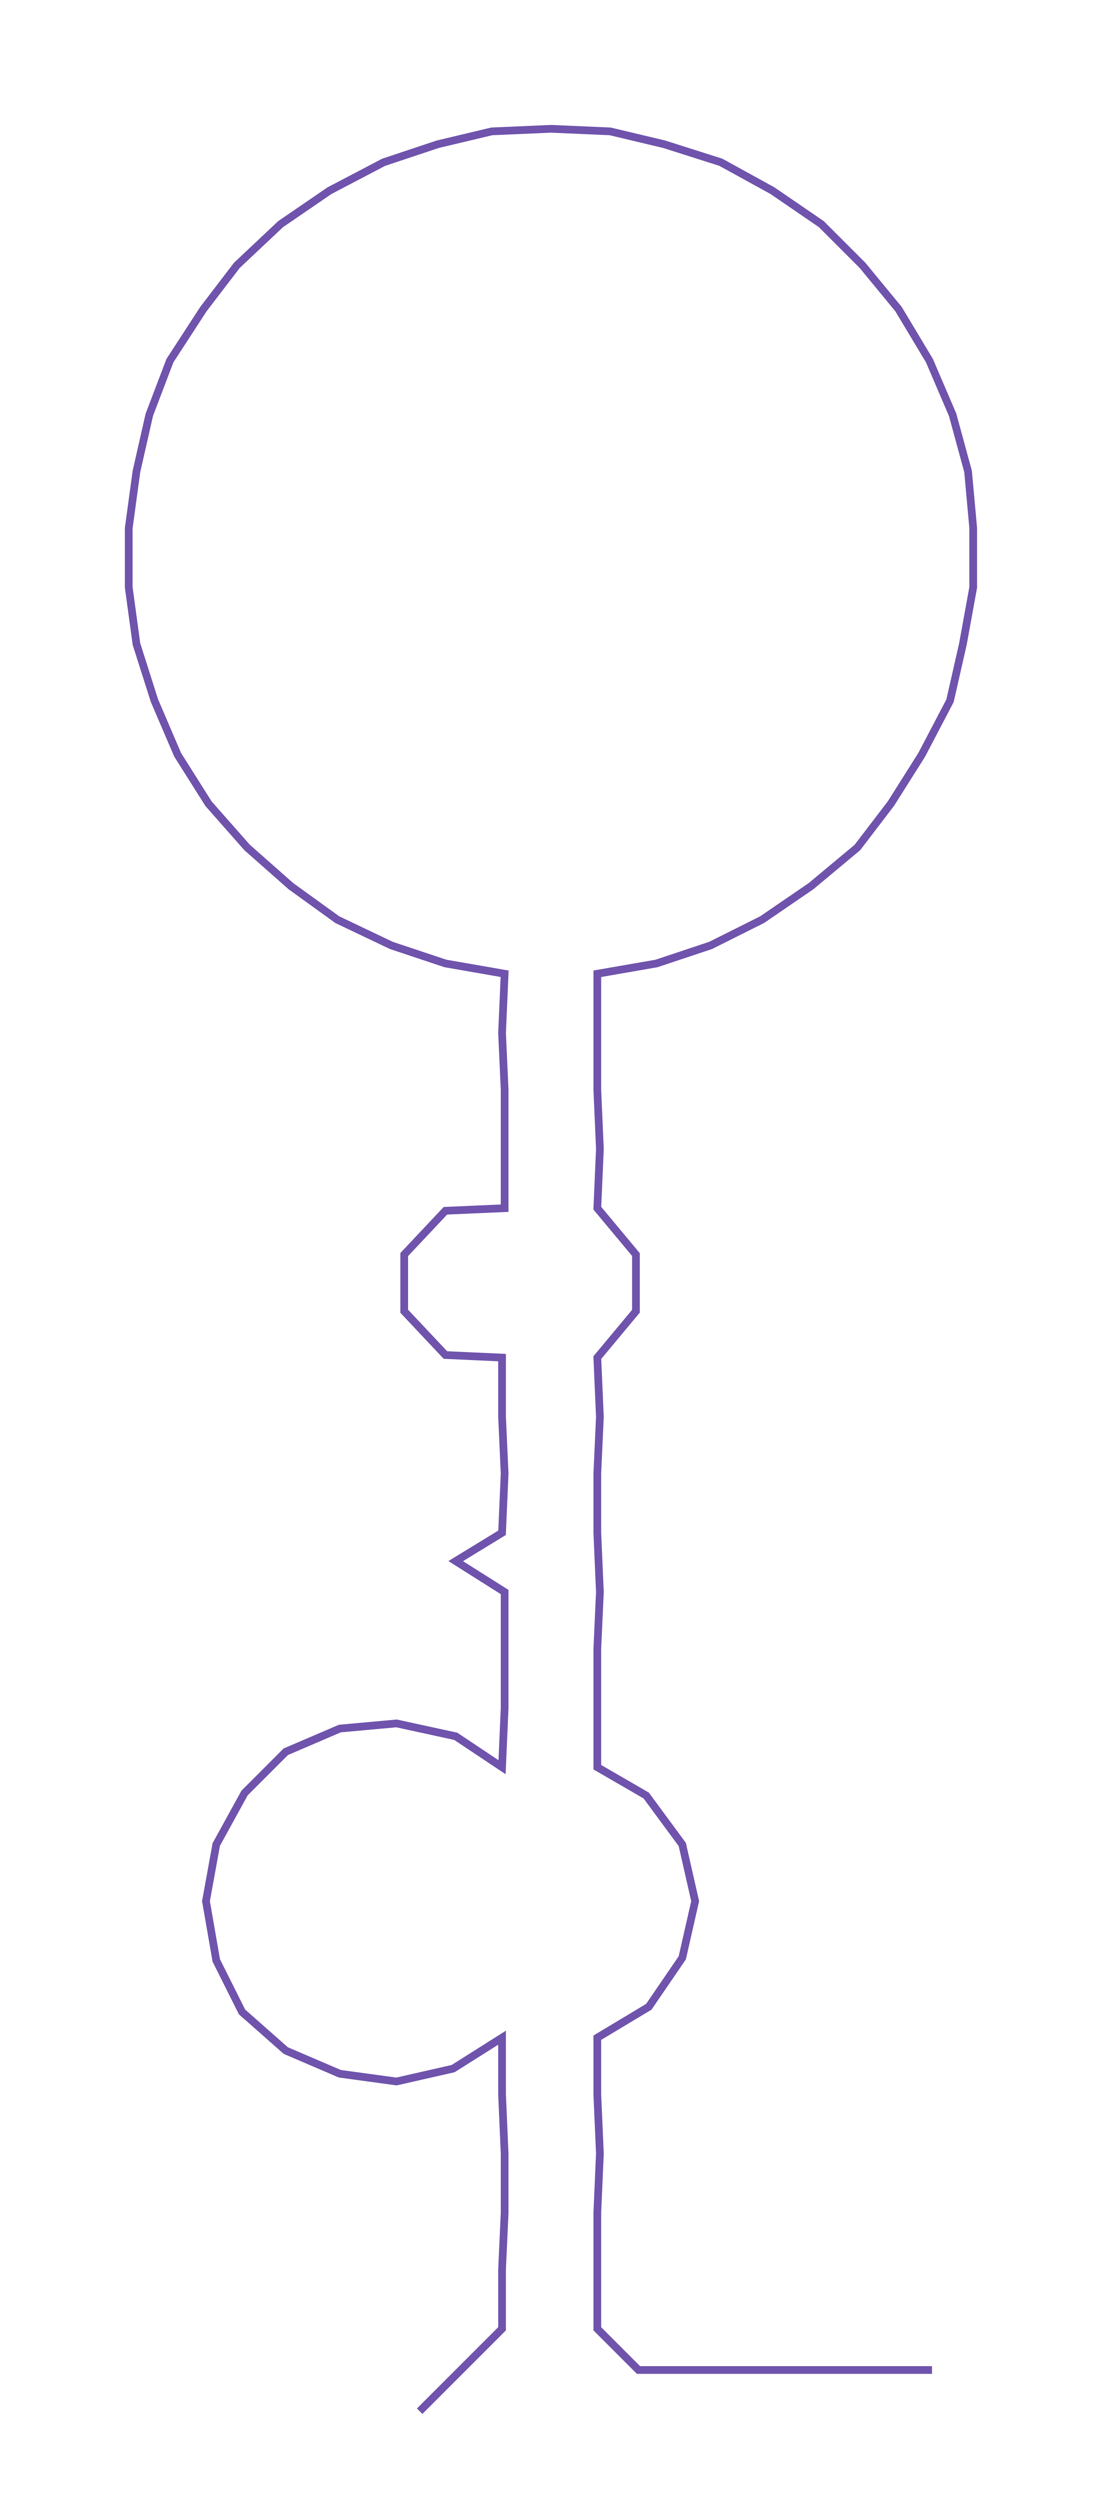 <ns0:svg xmlns:ns0="http://www.w3.org/2000/svg" width="132.548px" height="300px" viewBox="0 0 428.8 970.516"><ns0:path style="stroke:#6f53ac;stroke-width:3px;fill:none;" d="M163 936 L163 936 L179 920 L195 904 L195 881 L196 859 L196 836 L195 813 L195 791 L176 803 L154 808 L132 805 L111 796 L94 781 L84 761 L80 738 L84 716 L95 696 L111 680 L132 671 L154 669 L177 674 L195 686 L196 663 L196 640 L196 618 L177 606 L195 595 L196 572 L195 550 L195 527 L173 526 L157 509 L157 487 L173 470 L196 469 L196 446 L196 423 L195 401 L196 378 L173 374 L152 367 L131 357 L113 344 L96 329 L81 312 L69 293 L60 272 L53 250 L50 228 L50 205 L53 183 L58 161 L66 140 L79 120 L92 103 L109 87 L128 74 L149 63 L170 56 L191 51 L214 50 L237 51 L258 56 L280 63 L300 74 L319 87 L335 103 L349 120 L361 140 L370 161 L376 183 L378 205 L378 228 L374 250 L369 272 L358 293 L346 312 L333 329 L315 344 L296 357 L276 367 L255 374 L232 378 L232 401 L232 423 L233 446 L232 469 L247 487 L247 509 L232 527 L233 550 L232 572 L232 595 L233 618 L232 640 L232 663 L232 686 L251 697 L265 716 L270 738 L265 760 L252 779 L232 791 L232 813 L233 836 L232 859 L232 881 L232 904 L248 920 L271 920 L294 920 L317 920 L339 920 L362 920" /></ns0:svg>